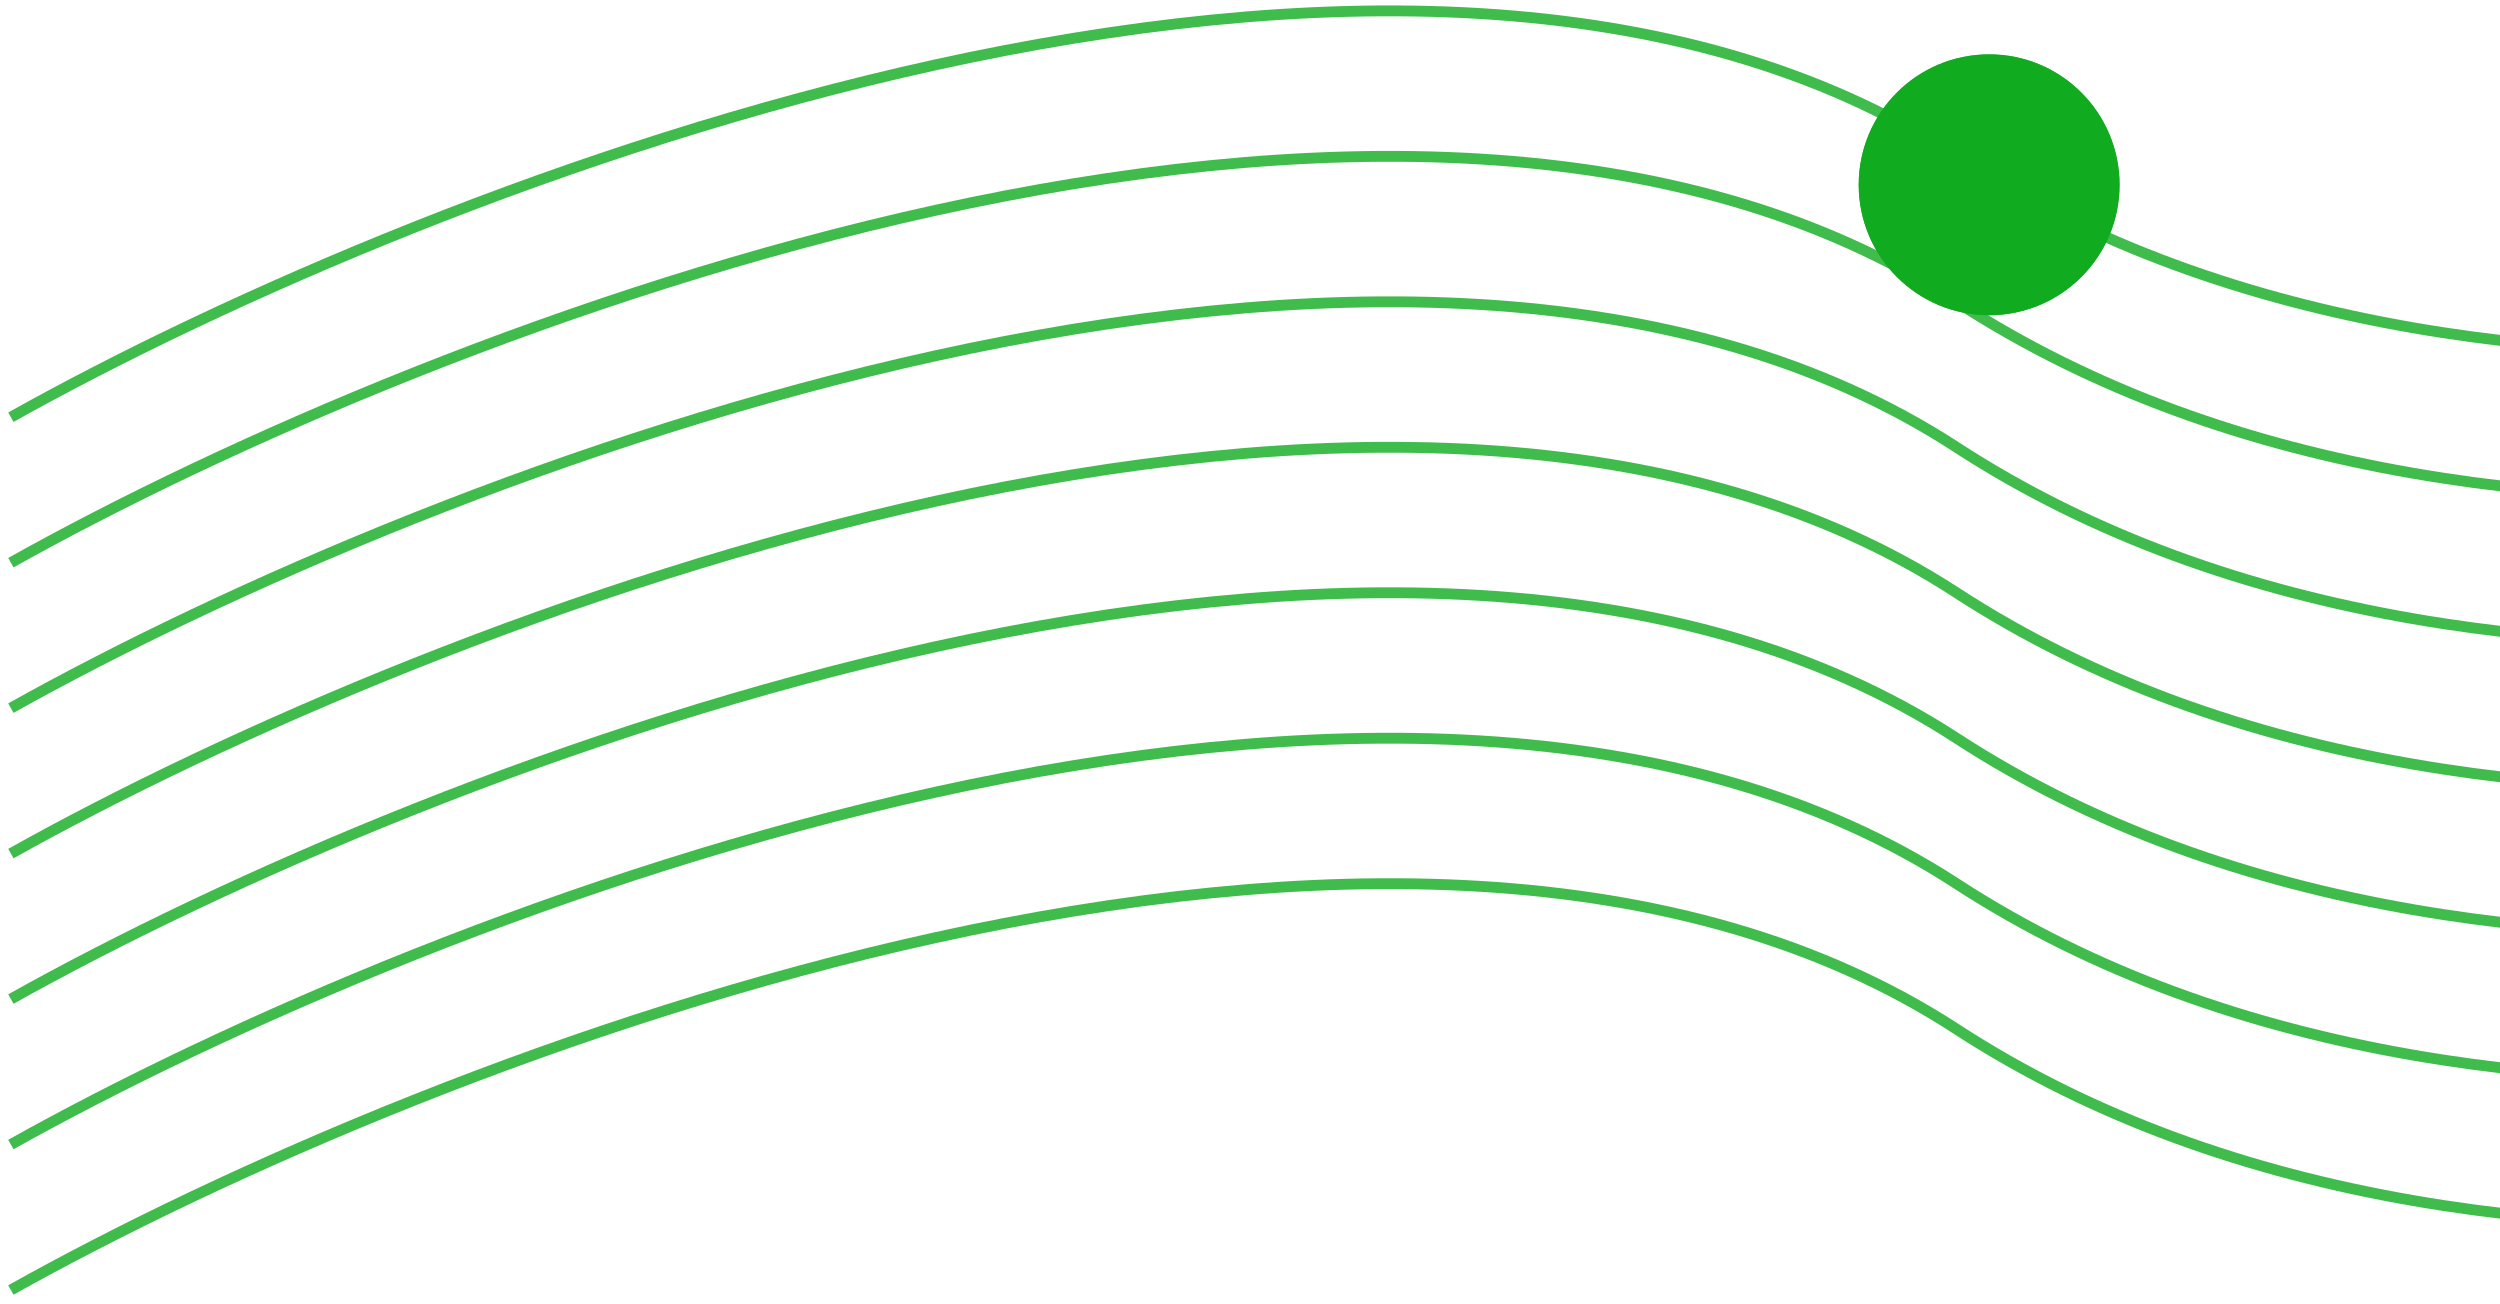 <?xml version="1.0" encoding="UTF-8"?> <svg xmlns="http://www.w3.org/2000/svg" width="230" height="120" viewBox="0 0 230 120" fill="none"><path d="M1 38.383C39.667 16.716 129.6 -18.417 180 14.383C230.4 47.183 309 28.049 342 14.383" stroke="#11AB20" stroke-opacity="0.8"></path><path d="M1 51.766C39.667 30.099 129.6 -5.034 180 27.765C230.4 60.566 309 41.432 342 27.765" stroke="#11AB20" stroke-opacity="0.8"></path><path d="M1 65.148C39.667 43.482 129.6 8.348 180 41.148C230.4 73.948 309 54.815 342 41.148" stroke="#11AB20" stroke-opacity="0.8"></path><path d="M1 78.531C39.667 56.864 129.6 21.731 180 54.531C230.4 87.331 309 68.198 342 54.531" stroke="#11AB20" stroke-opacity="0.8"></path><path d="M1 91.914C39.667 70.247 129.6 35.114 180 67.914C230.4 100.714 309 81.581 342 67.914" stroke="#11AB20" stroke-opacity="0.8"></path><path d="M1 105.297C39.667 83.63 129.6 48.497 180 81.297C230.4 114.097 309 94.963 342 81.297" stroke="#11AB20" stroke-opacity="0.8"></path><path d="M1 118.68C39.667 97.013 129.6 61.88 180 94.68C230.4 127.48 309 108.346 342 94.68" stroke="#11AB20" stroke-opacity="0.8"></path><circle cx="183" cy="17" r="12" fill="#11AB20"></circle><circle cx="183" cy="17" r="11.5" stroke="#11AB20" stroke-opacity="0.8"></circle></svg> 